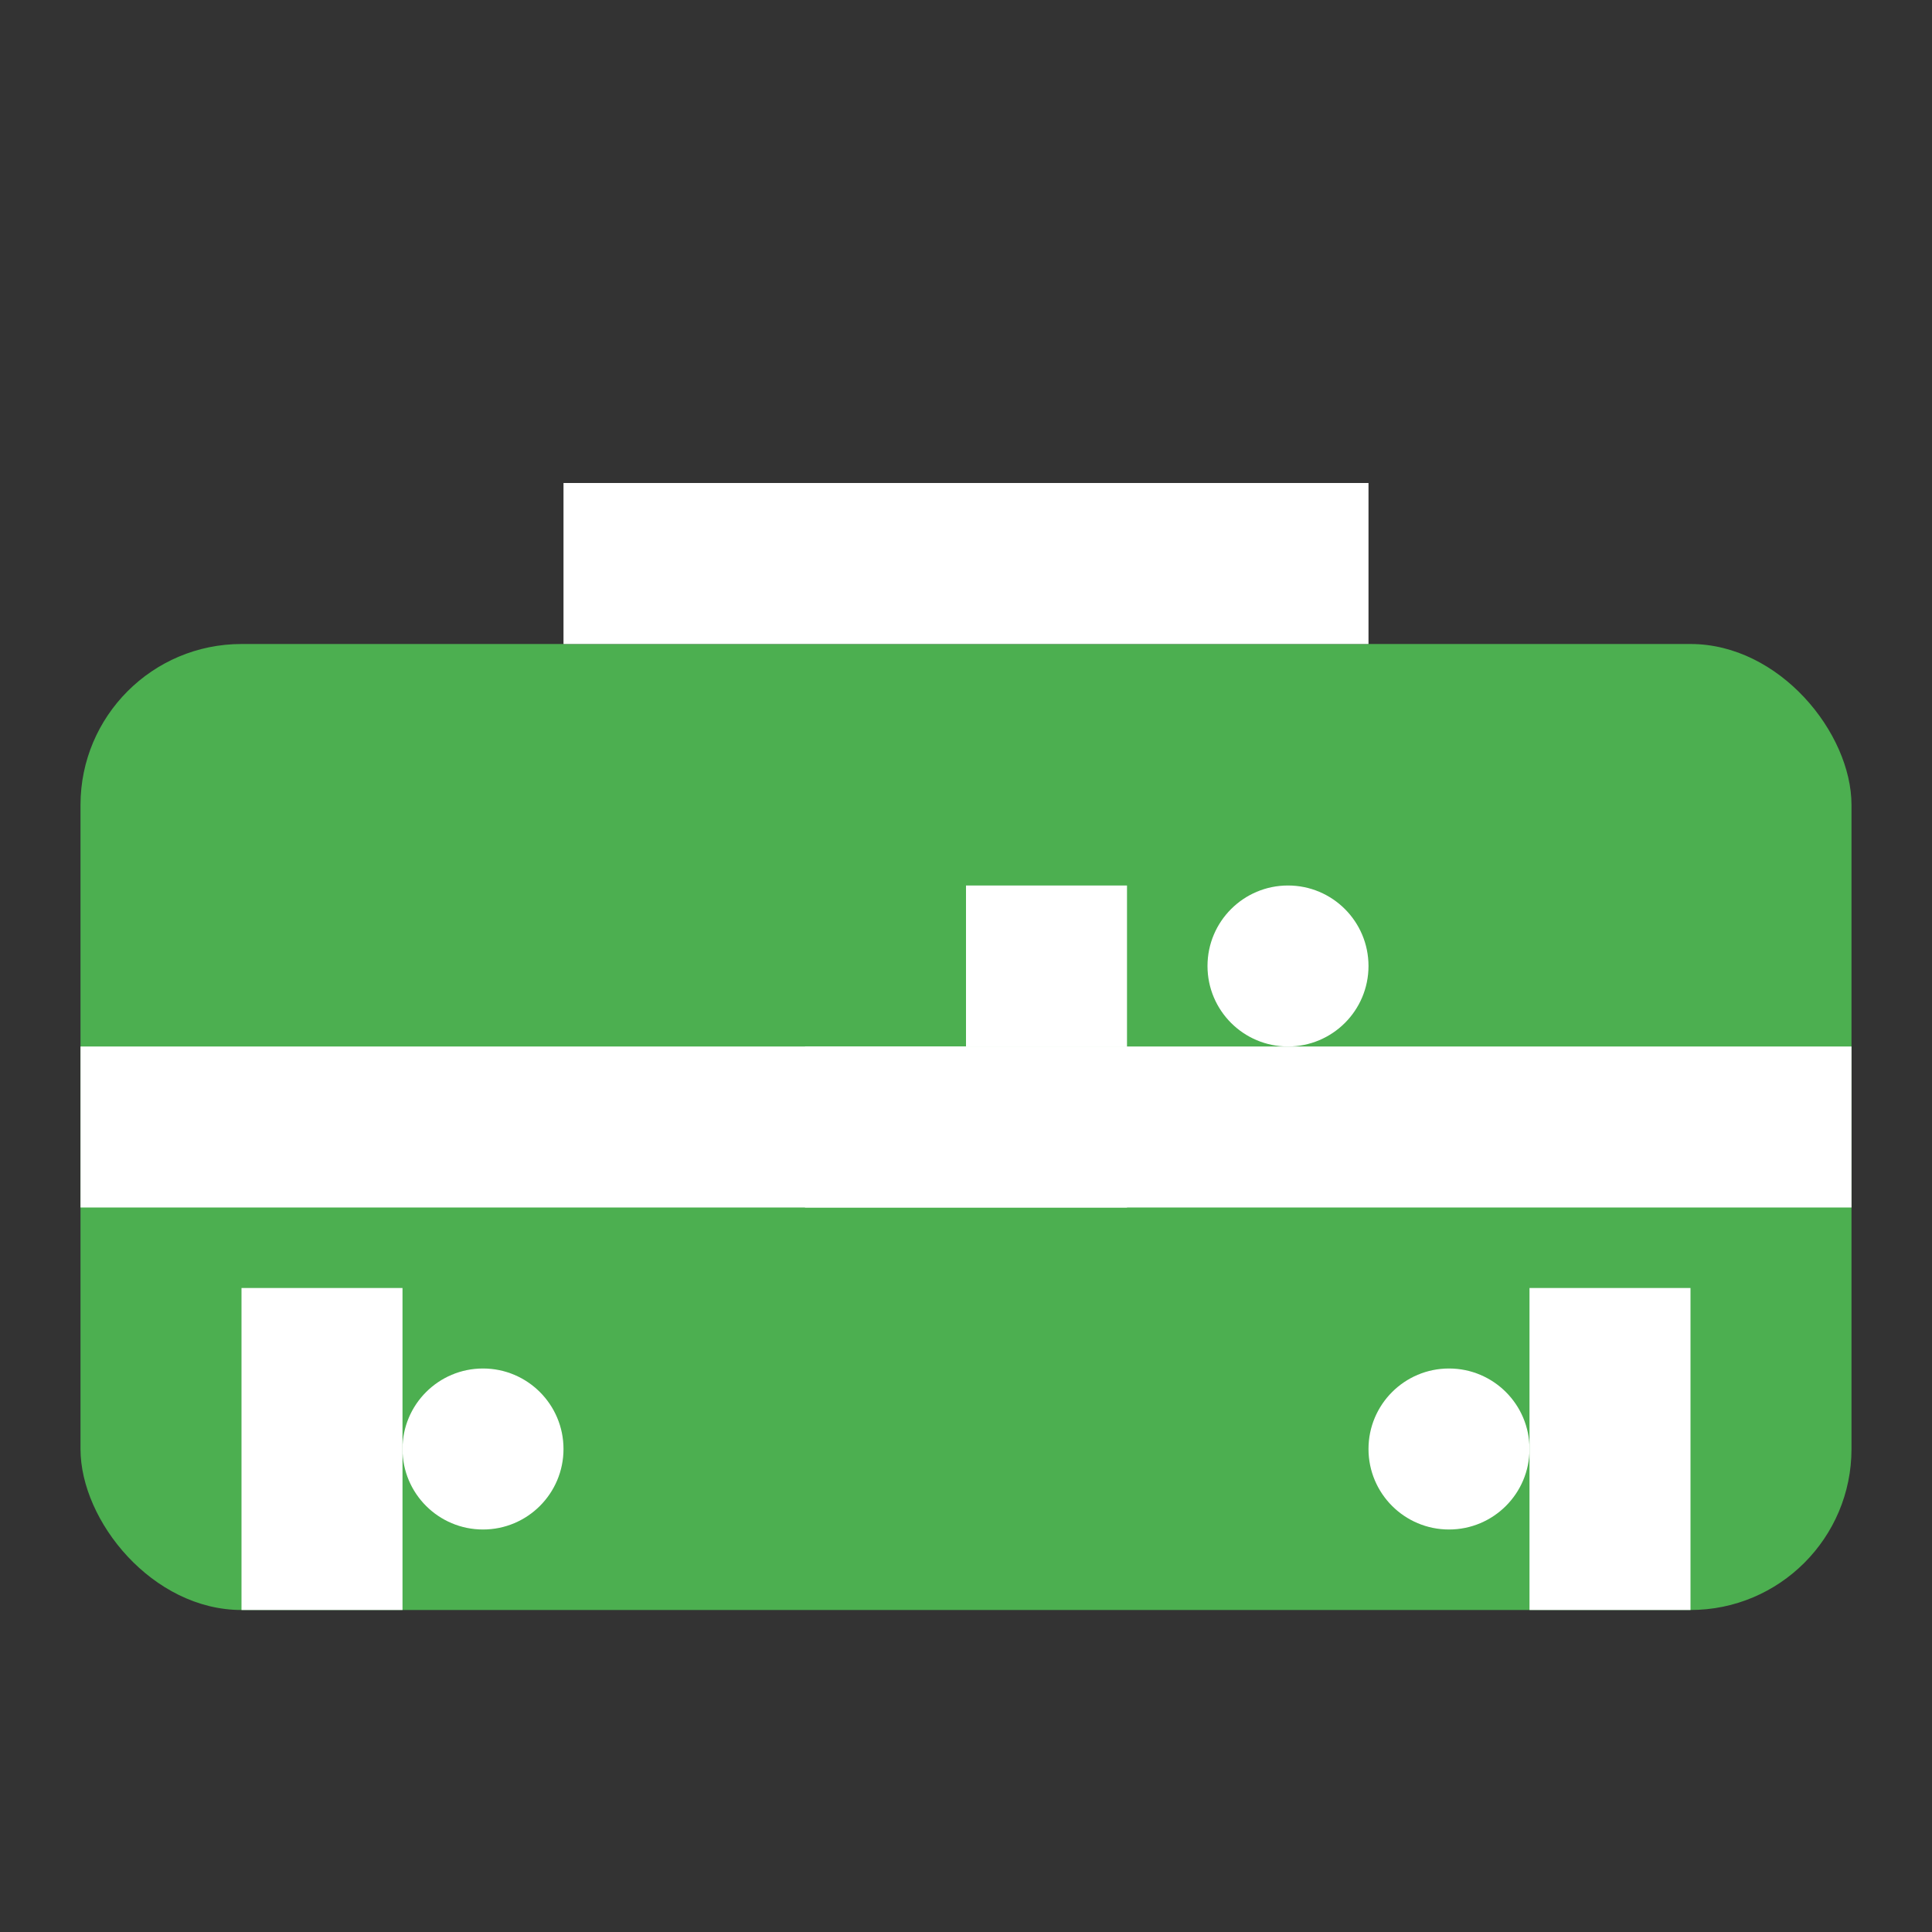 <svg width="100" height="100" viewBox="0 0 24 24" fill="none" xmlns="http://www.w3.org/2000/svg">
  <rect x="0" y="0" width="24" height="24" fill="#333333" stroke="none"/>
  <rect x="1" y="8" width="22" height="12" rx="2" fill="#4CAF50"/>
  <path d="M3 16H5V20H3V16ZM19 16H21V20H19V16Z" fill="white"/>
  <path d="M1 14H23" stroke="white" stroke-width="2"/>
  <path d="M7 8V6H17V8" fill="white"/>
  <circle cx="6" cy="18" r="1" fill="white"/>
  <circle cx="18" cy="18" r="1" fill="white"/>
  <path d="M12 12H14" stroke="white" stroke-width="2"/>
  <path d="M10 14L14 14" stroke="white" stroke-width="2"/>
  <circle cx="16" cy="12" r="1" fill="white"/>
</svg>
